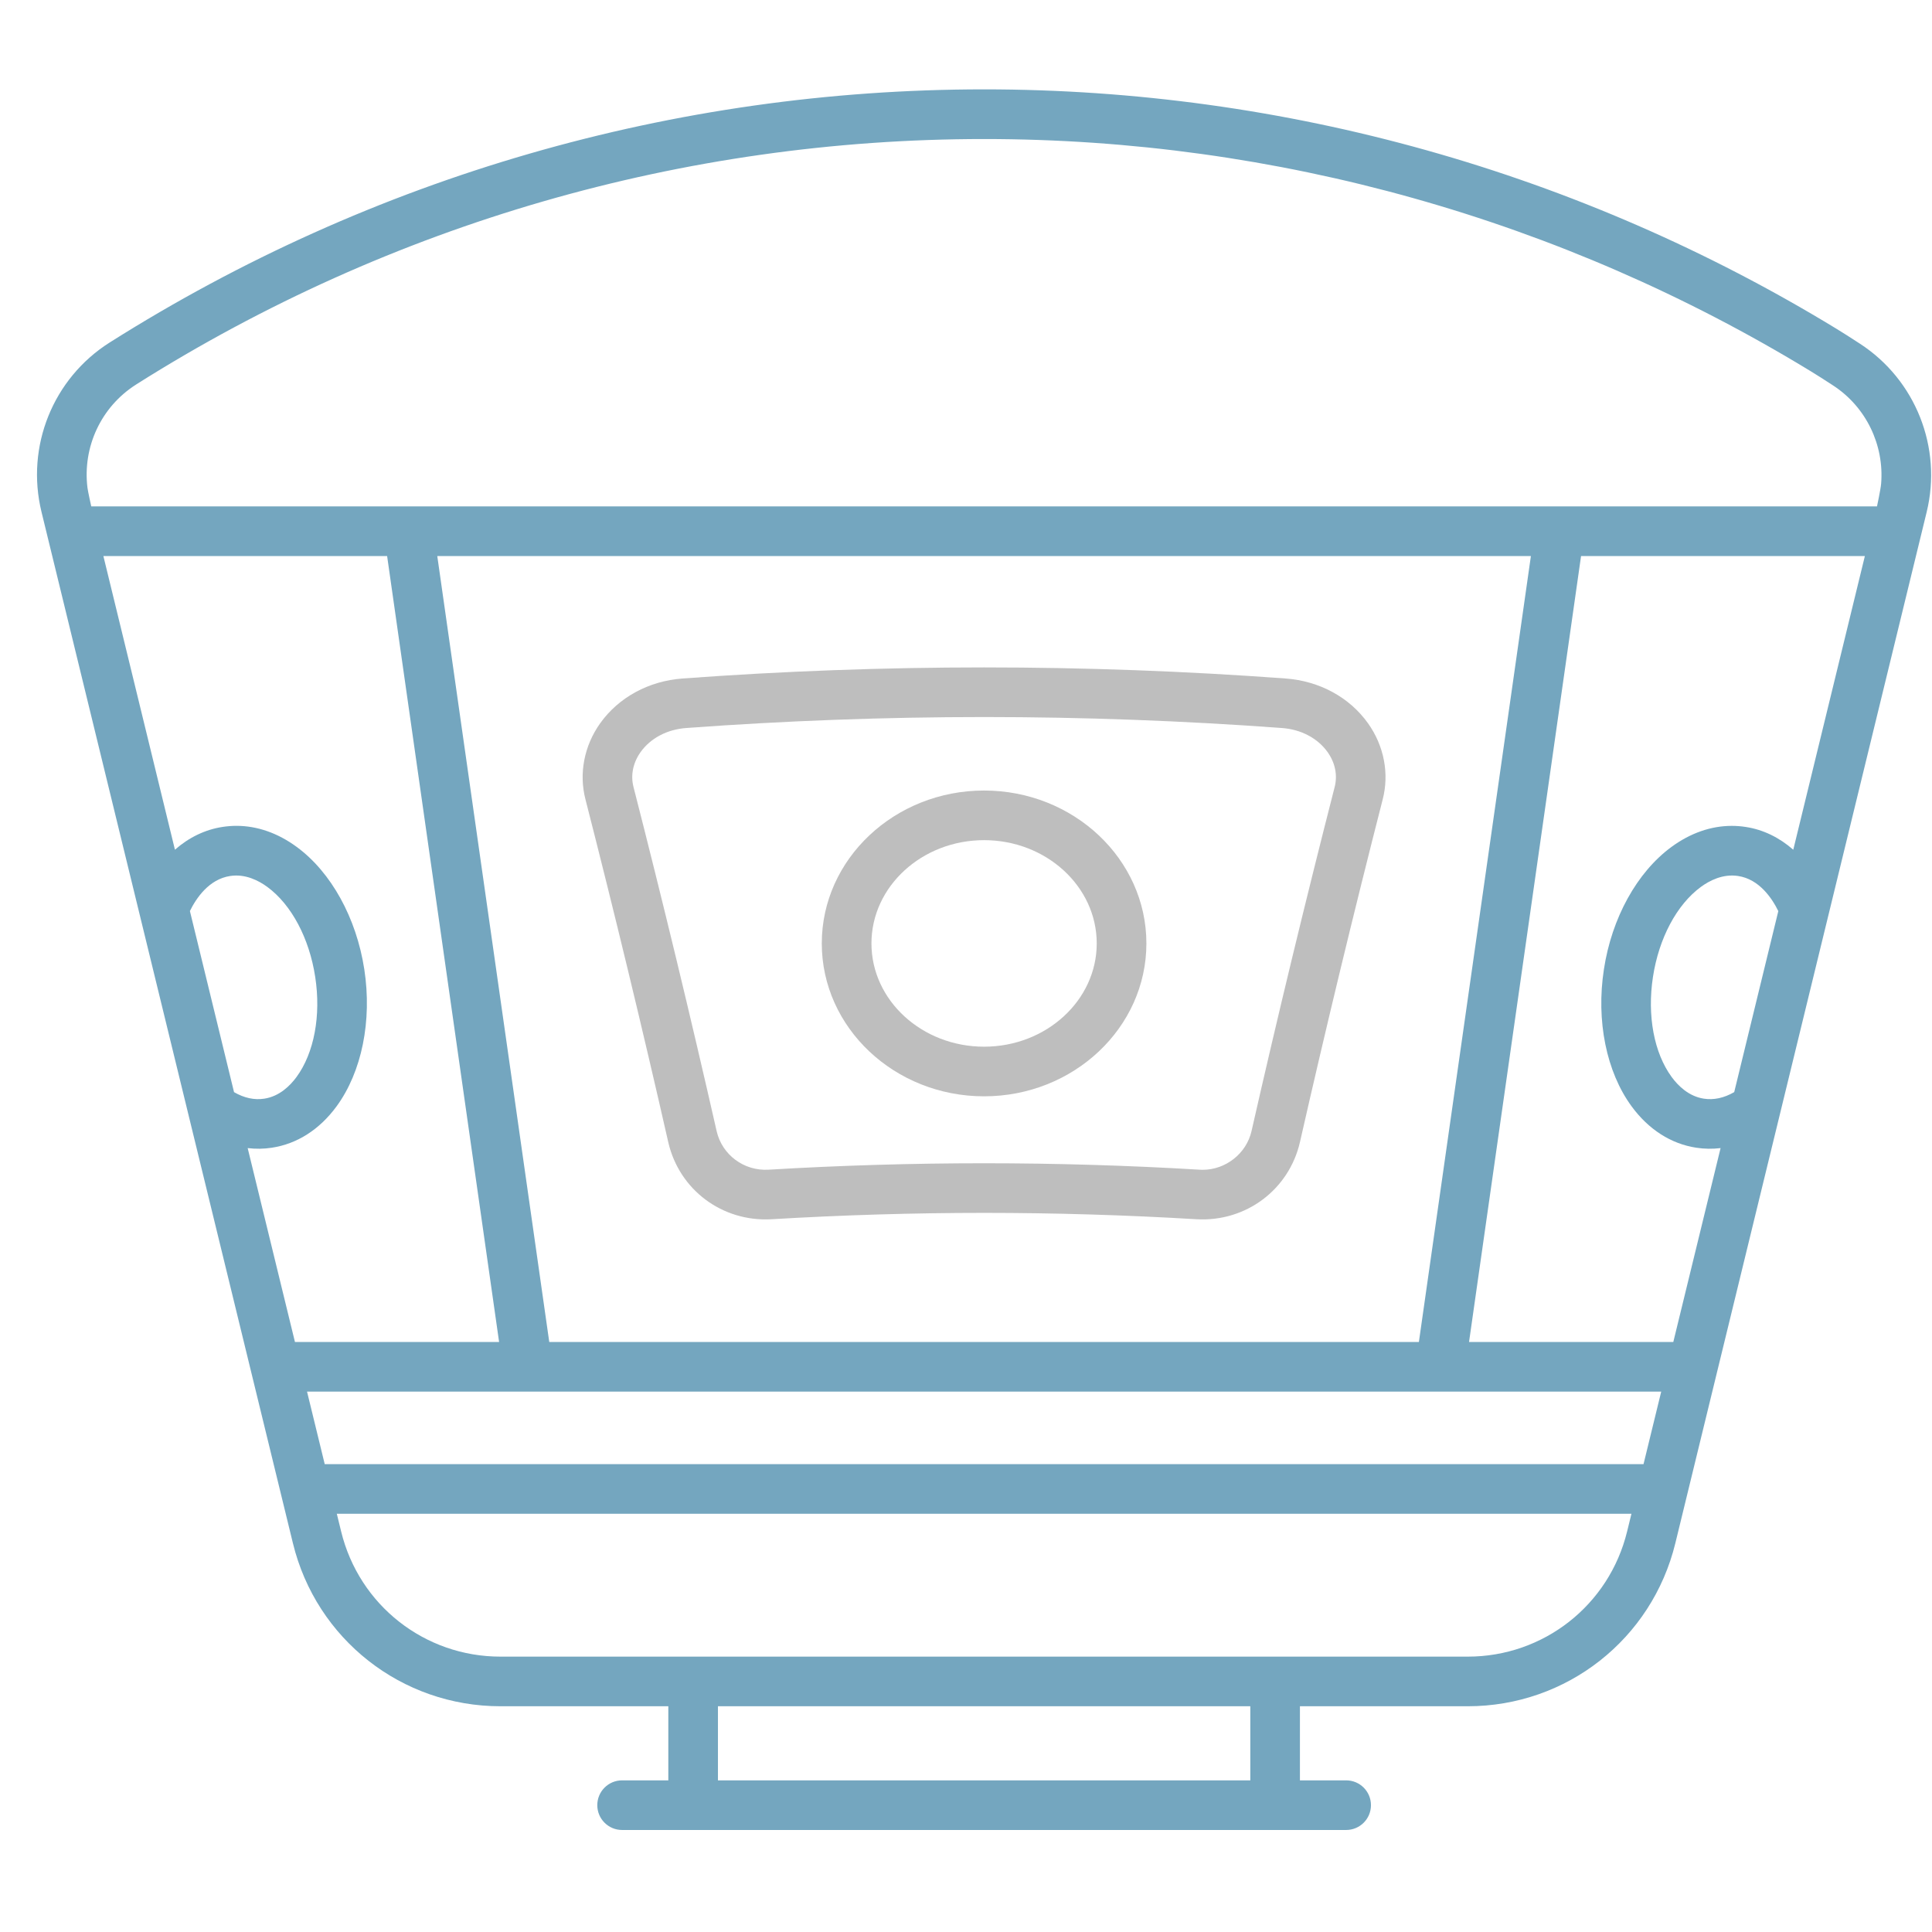 <svg width="51" height="51" viewBox="0 0 51 51" fill="none" xmlns="http://www.w3.org/2000/svg">
<g clip-path="url(#clip0_289_82)">
<path d="M1.095 13.511L7.732 40.736C8.349 43.271 10.603 45.041 13.211 45.041H17.642V46.997H16.422C16.06 46.997 15.767 47.29 15.767 47.652C15.767 48.014 16.06 48.307 16.422 48.307H18.297L33.66 48.307H35.535C35.897 48.307 36.19 48.014 36.19 47.652C36.19 47.29 35.897 46.997 35.535 46.997H34.315V45.041H38.745C41.354 45.041 43.607 43.271 44.225 40.736L50.859 13.518C51.275 11.816 50.568 10.03 49.101 9.075C48.841 8.906 48.63 8.771 48.473 8.676C41.695 4.543 33.917 2.359 25.979 2.359C17.802 2.359 9.825 4.666 2.911 9.031C2.91 9.031 2.893 9.043 2.892 9.043C1.397 9.991 0.675 11.787 1.095 13.511ZM47.338 22.431C46.97 22.108 46.541 21.898 46.079 21.829C45.958 21.81 45.836 21.801 45.714 21.801C45.167 21.801 44.623 21.99 44.122 22.357C43.212 23.025 42.545 24.233 42.339 25.589C42.13 26.945 42.404 28.297 43.072 29.207C43.521 29.818 44.111 30.195 44.778 30.297C44.991 30.33 45.205 30.332 45.419 30.307L44.171 35.425H38.779L41.736 14.678H49.228L47.338 22.431ZM45.779 28.829C45.51 28.984 45.241 29.043 44.977 29.002C44.577 28.941 44.295 28.658 44.129 28.432C43.662 27.796 43.477 26.808 43.634 25.788C43.79 24.767 44.262 23.88 44.898 23.413C45.124 23.247 45.478 23.062 45.882 23.124C46.441 23.208 46.778 23.714 46.943 24.051L45.779 28.829ZM43.385 38.65L8.572 38.65L8.105 36.735L43.852 36.735L43.385 38.65ZM37.455 35.425L14.499 35.425L11.543 14.678L40.412 14.678L37.455 35.425ZM10.219 14.678L13.175 35.425H7.786L6.538 30.307C6.751 30.332 6.964 30.33 7.176 30.297C7.844 30.195 8.434 29.818 8.883 29.207C9.551 28.297 9.825 26.945 9.617 25.59C9.409 24.233 8.743 23.025 7.833 22.357C7.332 21.989 6.788 21.8 6.241 21.8C6.12 21.8 5.999 21.81 5.879 21.828C5.415 21.898 4.986 22.107 4.618 22.43L2.729 14.678L10.219 14.678ZM5.013 24.049C5.178 23.712 5.515 23.208 6.076 23.124C6.477 23.062 6.831 23.247 7.057 23.413C7.693 23.88 8.165 24.767 8.321 25.789C8.478 26.808 8.293 27.796 7.826 28.432C7.66 28.658 7.378 28.941 6.977 29.002C6.715 29.043 6.447 28.985 6.178 28.83L5.013 24.049ZM33.005 46.997L18.952 46.997V45.041L33.005 45.041V46.997ZM38.745 43.731L13.211 43.731C11.209 43.731 9.479 42.372 9.005 40.426L8.891 39.96L43.066 39.96L42.952 40.426C42.478 42.372 40.748 43.731 38.745 43.731ZM3.594 10.15L3.61 10.139C10.315 5.907 18.05 3.67 25.979 3.67C33.676 3.67 41.219 5.788 47.791 9.795C47.95 9.891 48.157 10.024 48.386 10.173C49.263 10.743 49.741 11.749 49.657 12.77C49.645 12.916 49.548 13.368 49.548 13.368L2.409 13.368C2.409 13.368 2.323 12.984 2.309 12.876C2.176 11.802 2.667 10.737 3.594 10.15Z" fill="#74A6BF"/>
<path d="M15.456 21.107C16.221 24.096 16.956 27.138 17.641 30.153C17.929 31.403 19.059 32.259 20.367 32.185C22.228 32.074 24.116 32.017 25.979 32.017C27.841 32.017 29.729 32.074 31.588 32.185C32.889 32.259 34.026 31.404 34.315 30.151C34.998 27.144 35.732 24.101 36.498 21.11C36.678 20.423 36.536 19.687 36.11 19.09C35.621 18.406 34.83 17.977 33.941 17.911C31.302 17.716 28.623 17.618 25.977 17.618C23.332 17.618 20.653 17.716 18.014 17.911C17.125 17.977 16.334 18.407 15.845 19.09C15.419 19.687 15.277 20.423 15.456 21.107ZM16.911 19.852C17.173 19.486 17.61 19.255 18.111 19.218C20.717 19.026 23.364 18.928 25.977 18.928C28.591 18.928 31.238 19.026 33.844 19.218C34.344 19.255 34.782 19.486 35.044 19.852C35.246 20.136 35.313 20.465 35.23 20.782C34.46 23.788 33.722 26.842 33.037 29.859C32.901 30.45 32.357 30.88 31.745 30.88C31.719 30.88 31.692 30.879 31.666 30.877C29.781 30.764 27.867 30.707 25.978 30.707C24.089 30.707 22.175 30.764 20.289 30.877C19.638 30.916 19.062 30.485 18.918 29.861C18.231 26.836 17.493 23.782 16.724 20.779C16.642 20.465 16.709 20.136 16.911 19.852Z" fill="#BEBEBE"/>
<path d="M25.977 28.94C28.34 28.94 30.262 27.129 30.262 24.904C30.262 22.678 28.34 20.868 25.977 20.868C23.615 20.868 21.693 22.678 21.693 24.904C21.693 27.129 23.615 28.94 25.977 28.94ZM25.977 22.178C27.617 22.178 28.951 23.401 28.951 24.904C28.951 26.407 27.617 27.63 25.977 27.63C24.338 27.63 23.004 26.407 23.004 24.904C23.004 23.401 24.338 22.178 25.977 22.178Z" fill="#BEBEBE"/>
</g>
<defs>
<clipPath id="clip0_289_82">
<rect width="50" height="50" fill="white" transform="matrix(-1 0 0 -1 50.977 50.334)"/>
</clipPath>
</defs>
</svg>
